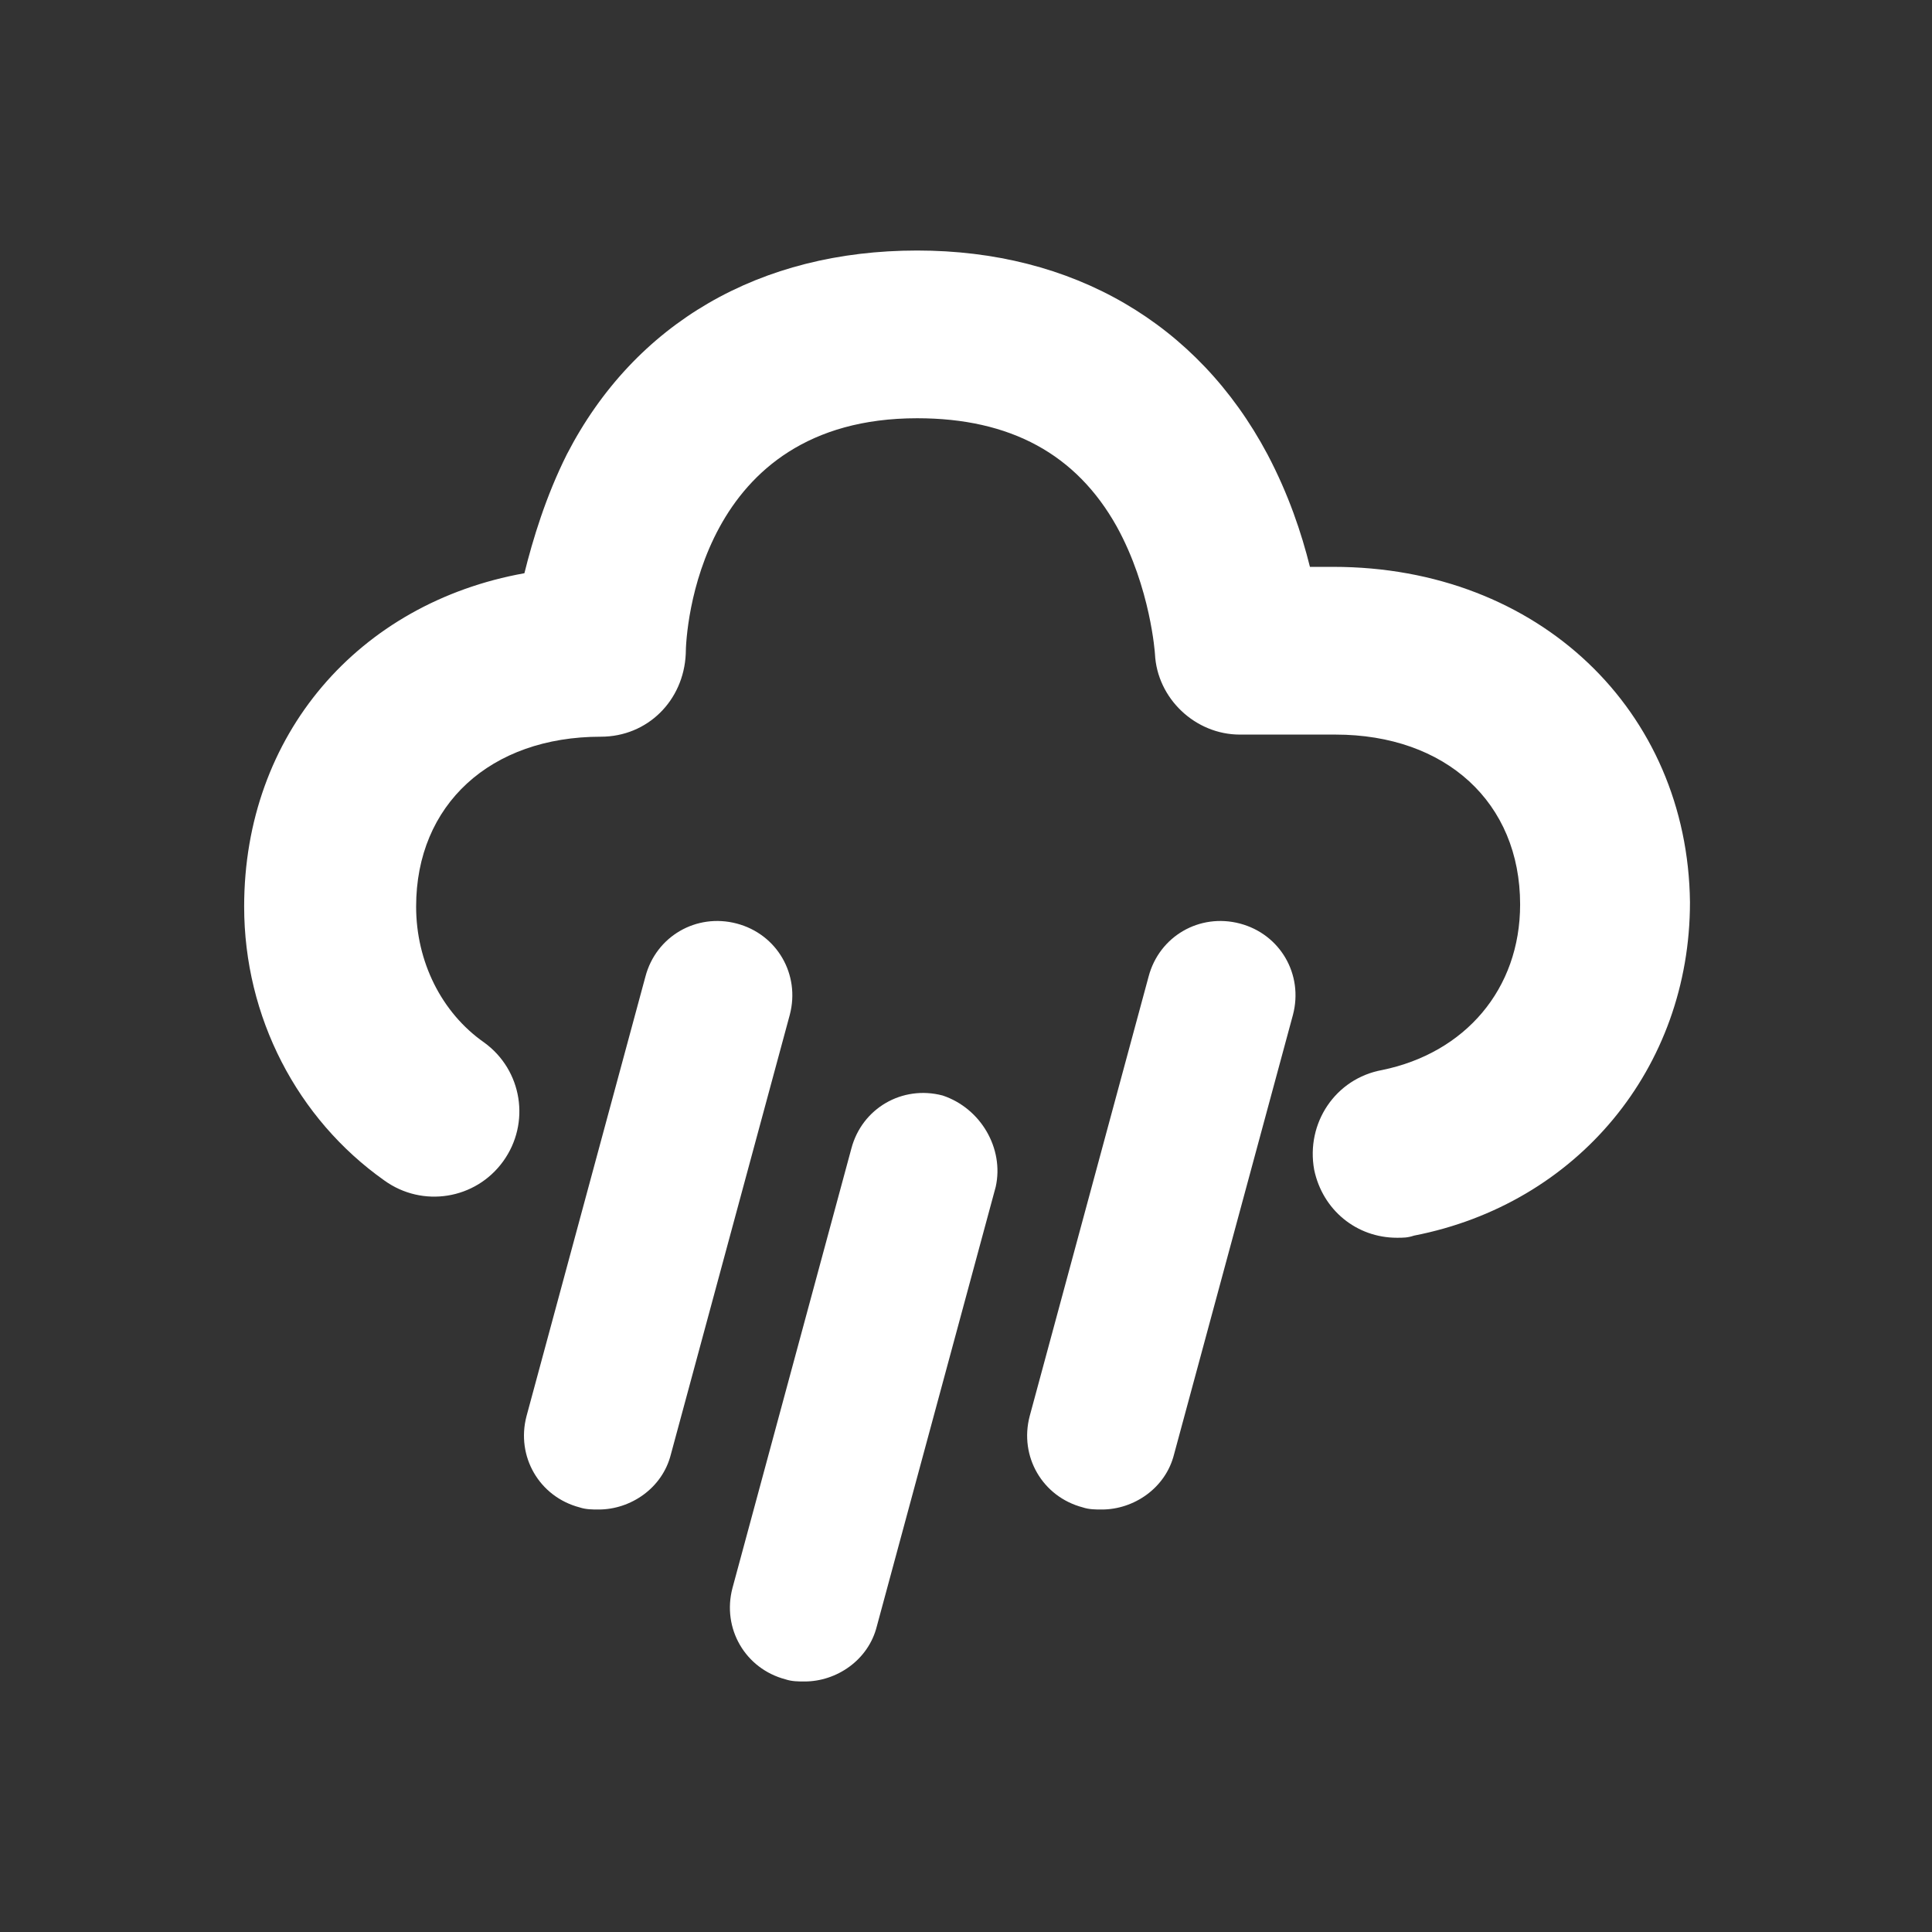 <svg width="91" height="91" viewBox="0 0 91 91" fill="none" xmlns="http://www.w3.org/2000/svg">
<rect x="0" y="0" width="91" height="91" fill="#333333" stroke="none"/>
<path d="M62.8 26.7H61.7C61.3 25.1 60.7 23.3 59.7 21.4C56.4 15.2 50.5 11.8 43.2 11.8C35.8 11.8 29.9 15.2 26.7 21.4C25.7 23.4 25.1 25.4 24.7 27C16.9 28.4 11.5 34.6 11.5 42.7C11.5 47.9 14 52.7 18.1 55.6C19.9 56.9 22.4 56.5 23.7 54.7C25 52.9 24.6 50.4 22.8 49.1C20.8 47.7 19.6 45.3 19.6 42.7C19.6 37.9 23.1 34.7 28.3 34.7C30.5 34.7 32.2 33 32.3 30.8C32.3 29.7 32.9 19.7 43.2 19.7C47.6 19.7 50.7 21.4 52.6 24.8C54.2 27.7 54.4 30.8 54.4 30.8C54.5 32.9 56.3 34.6 58.4 34.6H62.9C68.1 34.6 71.6 37.8 71.6 42.6C71.6 46.6 69 49.6 65.1 50.4C62.9 50.8 61.5 52.9 61.9 55.1C62.3 57 63.9 58.3 65.8 58.3C66.1 58.3 66.3 58.3 66.6 58.2C74.3 56.7 79.6 50.3 79.6 42.5C79.5 33.5 72.5 26.7 62.8 26.7Z" fill="white"/>
<path d="M34.7 43.5C32.8 43 30.9 44.1 30.4 46L24.8 66.7C24.3 68.6 25.4 70.5 27.3 71C27.6 71.1 27.9 71.1 28.2 71.1C29.7 71.1 31.2 70.1 31.6 68.5L37.2 47.8C37.7 45.9 36.6 44 34.7 43.5Z" fill="white"/>
<path d="M44.4 51.6C42.5 51.1 40.6 52.2 40.1 54.1L34.5 74.8C34 76.7 35.1 78.6 37 79.1C37.3 79.2 37.6 79.2 37.9 79.2C39.4 79.2 40.9 78.2 41.3 76.6L46.9 55.9C47.3 54.1 46.2 52.2 44.4 51.6Z" fill="white"/>
<path d="M58.4 43.5C56.5 43 54.6 44.1 54.1 46L48.5 66.7C48 68.6 49.1 70.5 51 71C51.3 71.1 51.6 71.1 51.9 71.1C53.4 71.1 54.9 70.1 55.3 68.5L60.9 47.8C61.4 45.9 60.3 44 58.4 43.5Z" fill="white"/>
</svg>
